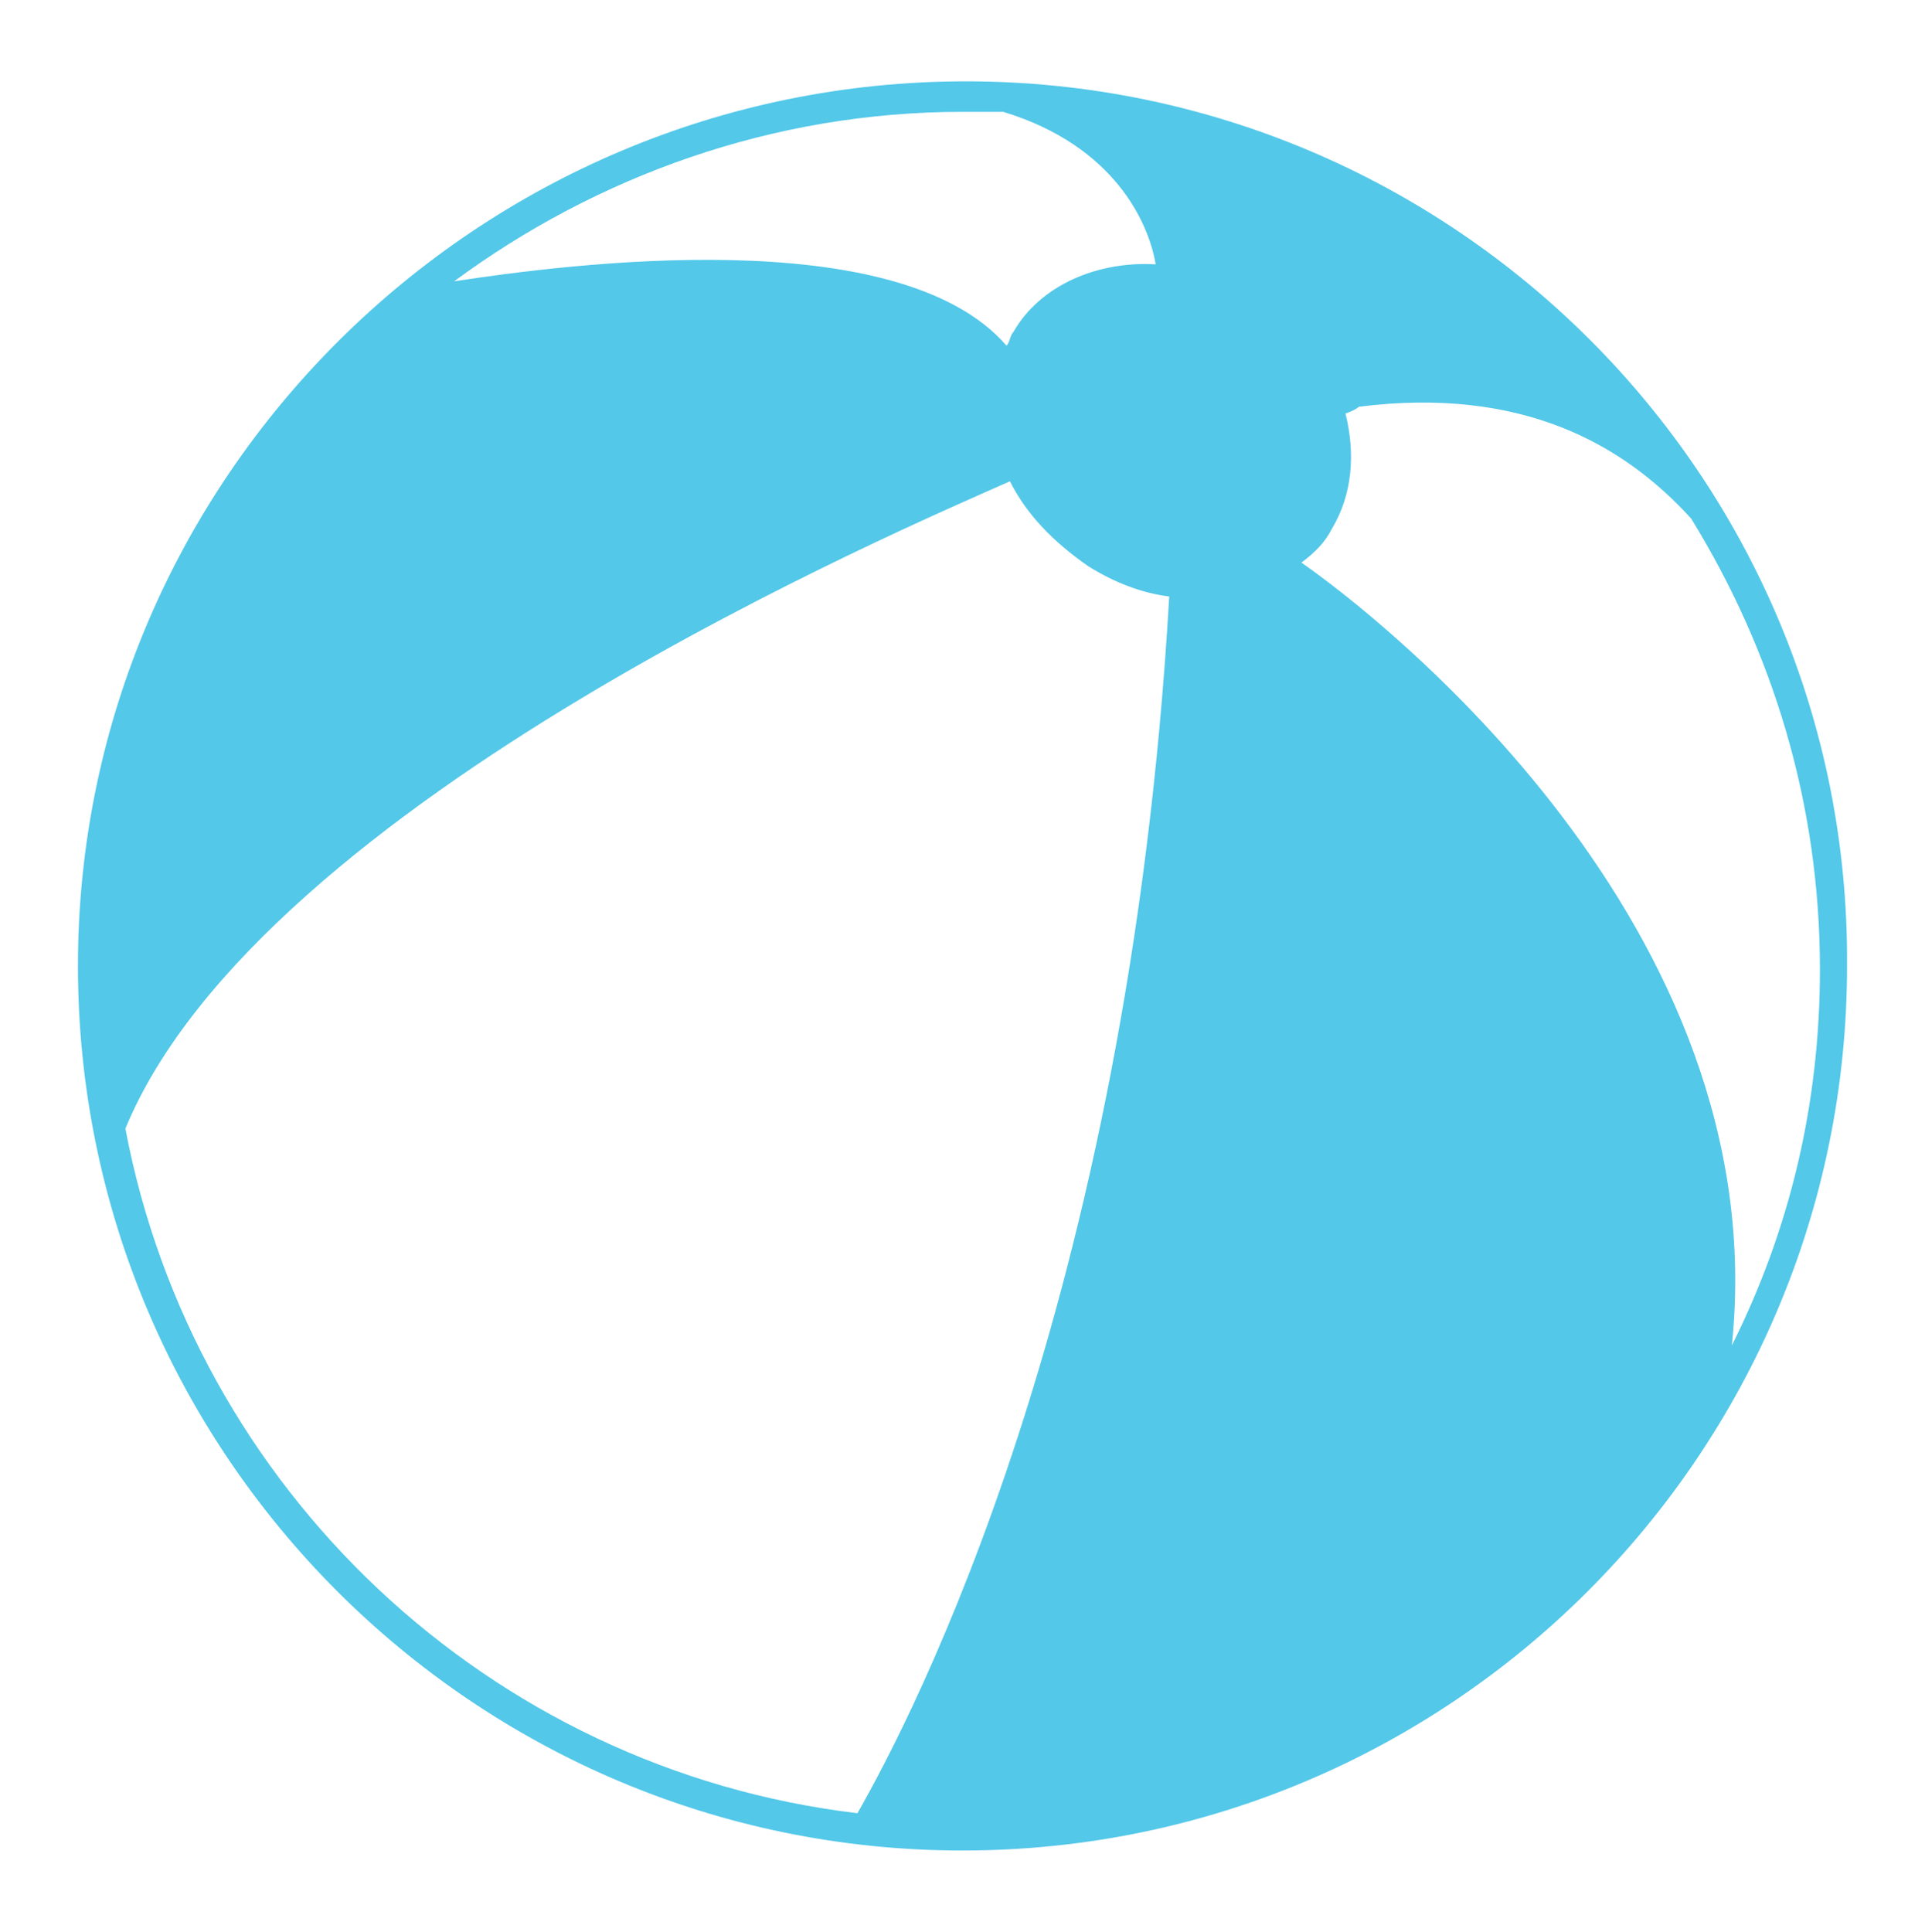 <?xml version="1.0" encoding="utf-8"?>
<svg version="1.1" id="freeSVG" xmlns="http://www.w3.org/2000/svg" xmlns:xlink="http://www.w3.org/1999/xlink" x="0px" y="0px"
	 viewBox="0 0 56.8 57" style="enable-background:new 0 0 56.8 57;" xml:space="preserve">
<path fill="#53c8e9" d="M28.5,2.4C14.1,2.4,2.3,14.1,2.3,28.5c0,14.4,11.7,26.1,26.1,26.1c14.4,0,26.1-11.7,26.1-26.1
	C54.6,14.1,42.9,2.4,28.5,2.4z M38.4,16.6c0.4-0.3,0.7-0.6,0.9-1c0.6-1,0.7-2.2,0.4-3.4c0.3-0.1,0.4-0.2,0.4-0.2
	c4.8-0.6,7.8,1.1,9.8,3.3c2.4,3.9,3.8,8.4,3.8,13.3c0,4-0.9,7.7-2.6,11.1C52.4,27.3,40.7,18.2,38.4,16.6z M34.1,7.8
	c-1.7-0.1-3.4,0.6-4.2,2c-0.1,0.1-0.1,0.3-0.2,0.4c-3.2-3.7-13-2.4-16.3-1.9c4.2-3.1,9.4-5,15-5c0.4,0,0.8,0,1.2,0
	C32.9,4.3,33.9,6.6,34.1,7.8z M3.7,33.3c4-9.7,23.2-17.8,26.1-19.1c0.5,1,1.3,1.8,2.3,2.5c0.8,0.5,1.6,0.8,2.4,0.9
	c-1.2,20.9-7.6,33.1-9.2,35.9C14.4,52.2,5.7,43.9,3.7,33.3z"/>
</svg>

